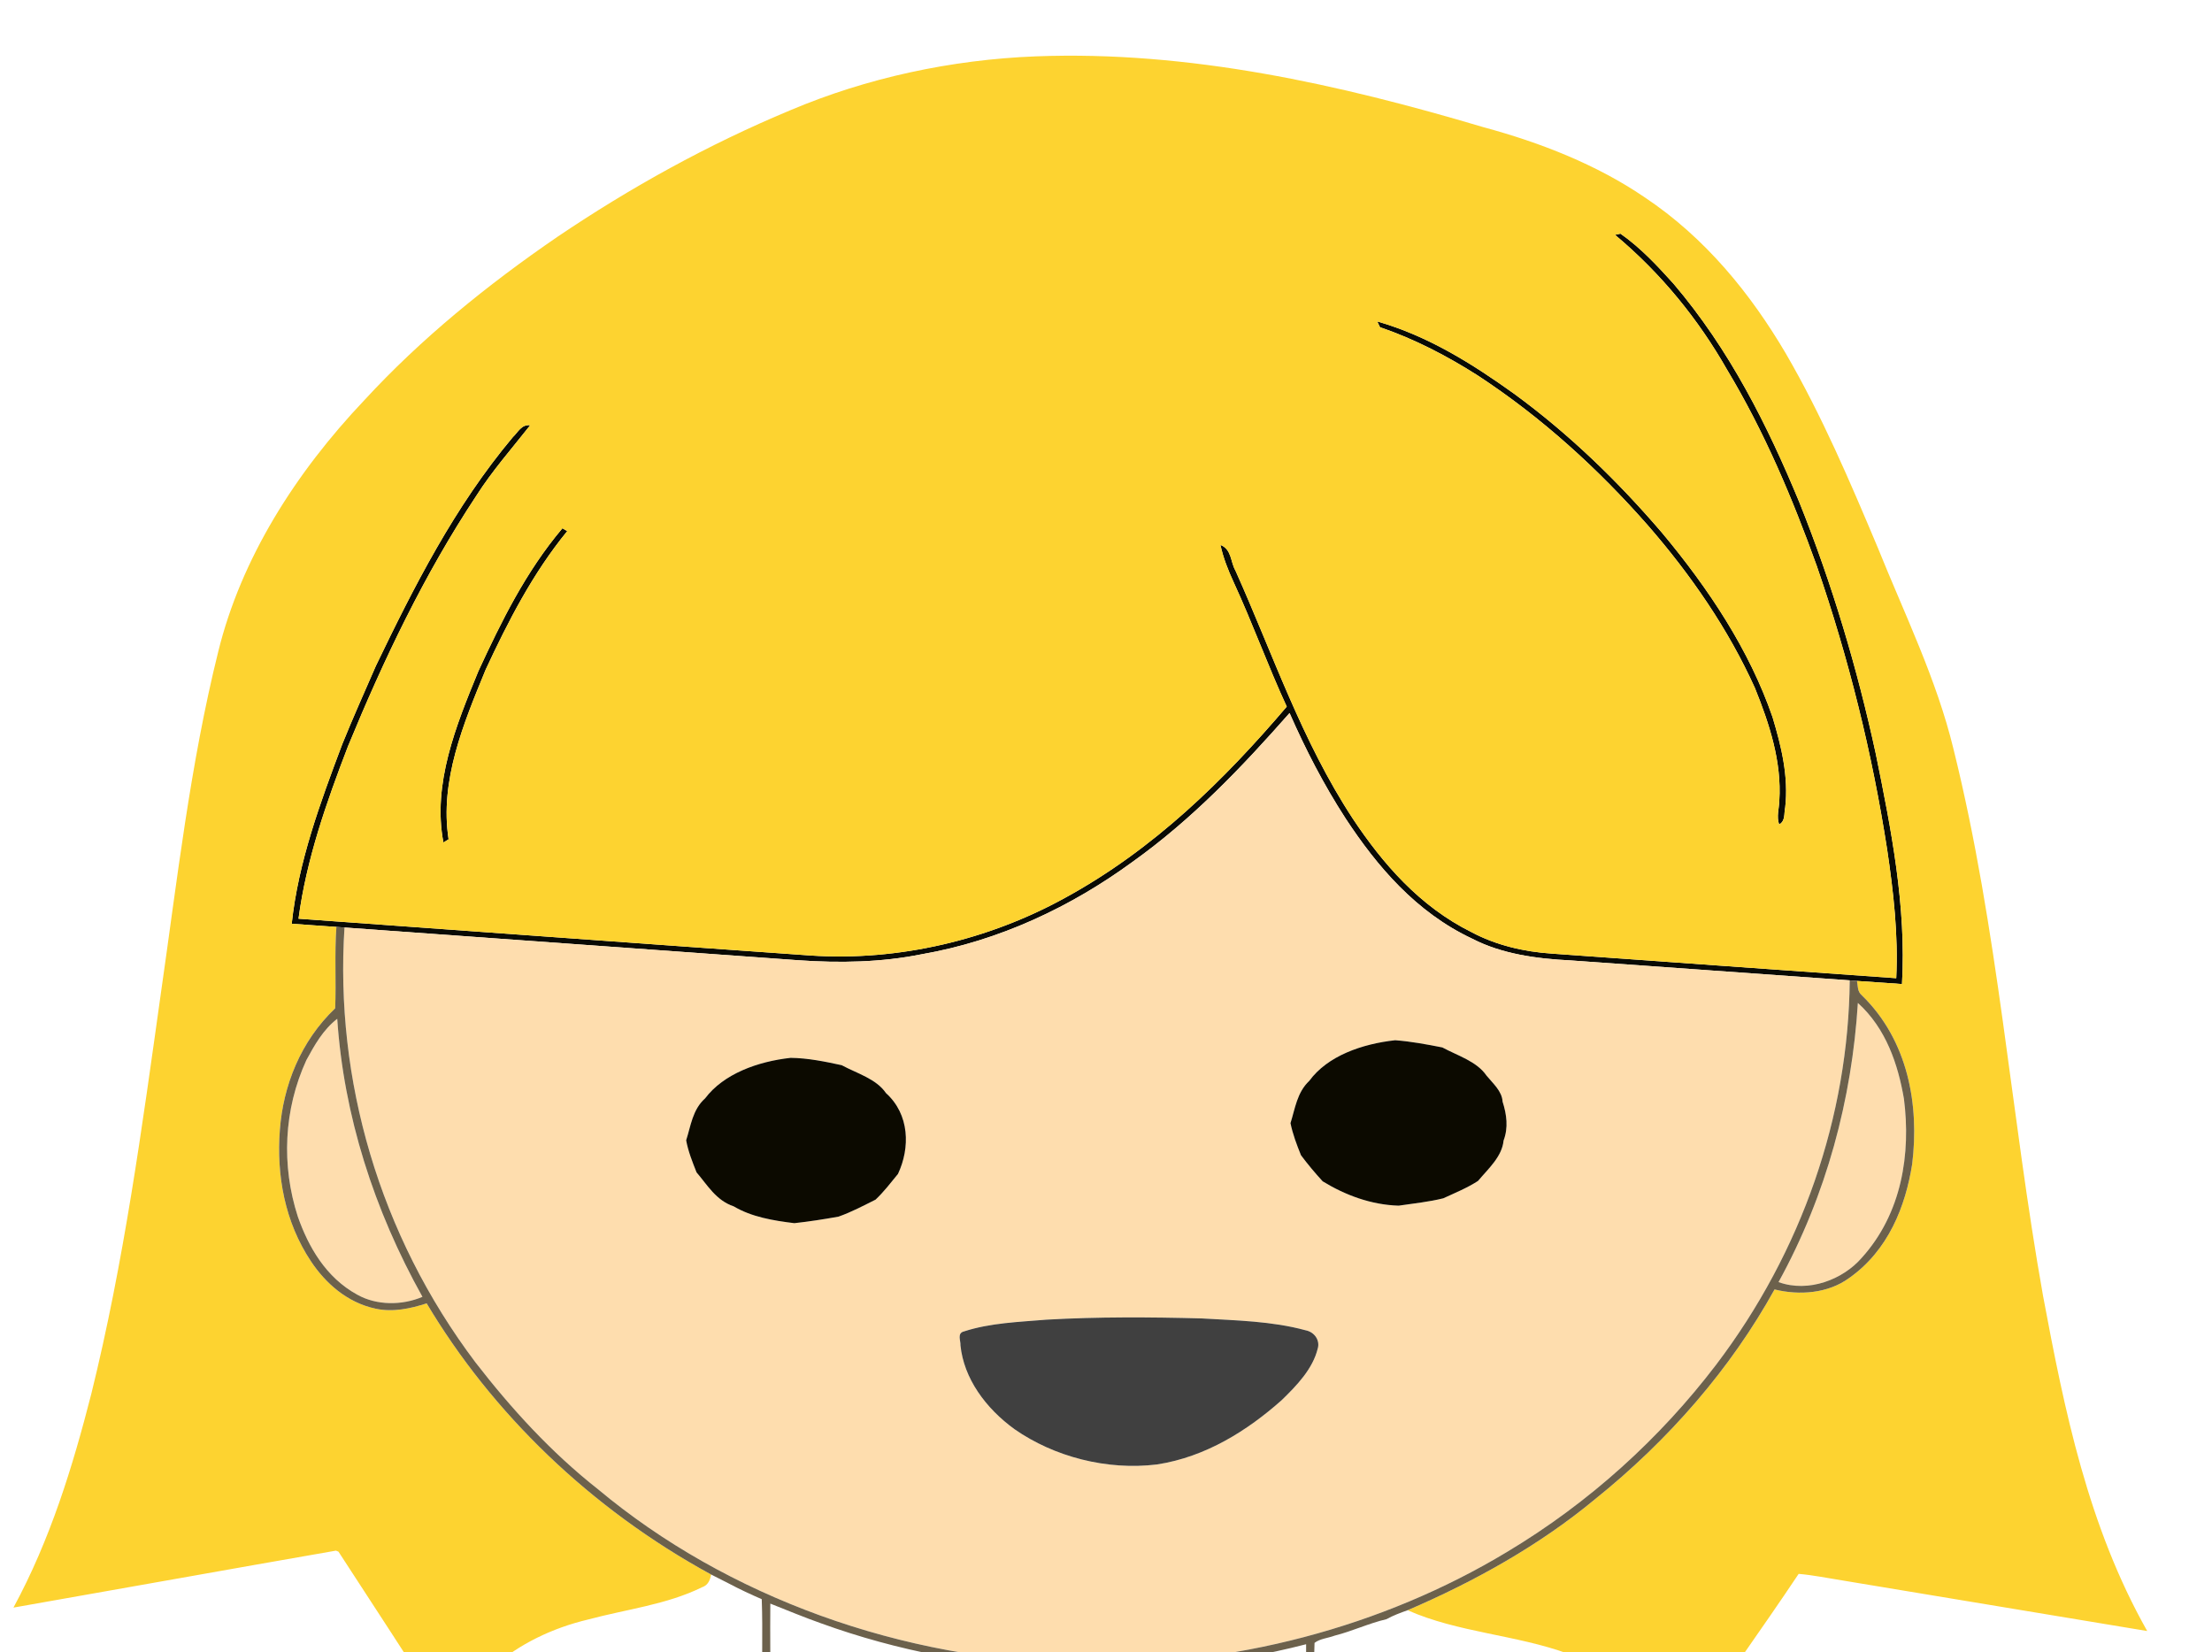 <?xml version="1.0" encoding="UTF-8" standalone="no"?>
<!-- Created with Sodipodi ("http://www.sodipodi.com/") -->

<svg
   xmlns:dc="http://purl.org/dc/elements/1.1/"
   xmlns:cc="http://creativecommons.org/ns#"
   xmlns:rdf="http://www.w3.org/1999/02/22-rdf-syntax-ns#"
   xmlns:svg="http://www.w3.org/2000/svg"
   xmlns="http://www.w3.org/2000/svg"
   xmlns:xlink="http://www.w3.org/1999/xlink"
   xmlns:sodipodi="http://sodipodi.sourceforge.net/DTD/sodipodi-0.dtd"
   xmlns:inkscape="http://www.inkscape.org/namespaces/inkscape"
   id="svg690"
   sodipodi:version="0.32"
   width="549"
   height="410"
   xml:space="preserve"
   sodipodi:docname="girl2.svg"
   inkscape:version="0.91 r13725"
   inkscape:output_extension="org.inkscape.output.svg.inkscape"
   version="1.0"><defs
     id="defs692"><inkscape:perspective
       sodipodi:type="inkscape:persp3d"
       inkscape:vp_x="0 : 526.18109 : 1"
       inkscape:vp_y="0 : 1000 : 0"
       inkscape:vp_z="744.09448 : 526.18109 : 1"
       inkscape:persp3d-origin="372.04724 : 350.78739 : 1"
       id="perspective25" /><linearGradient
       id="linearGradient705"><stop
         style="stop-color:#ffffff;stop-opacity:1;"
         offset="0"
         id="stop706" /><stop
         style="stop-color:#4c4c7a;stop-opacity:1;"
         offset="1"
         id="stop707" /></linearGradient><linearGradient
       id="linearGradient694"><stop
         style="stop-color:#c7f0ff;stop-opacity:1;"
         offset="0"
         id="stop695" /><stop
         style="stop-color:#ffffff;stop-opacity:1;"
         offset="1"
         id="stop696" /></linearGradient><linearGradient
       xlink:href="#linearGradient694"
       id="linearGradient697"
       x1="74.833"
       y1="224.92"
       x2="579.742"
       y2="987.056"
       gradientTransform="matrix(1.24,0,0,0.806,99.1,-166.102)"
       gradientUnits="userSpaceOnUse" /><linearGradient
       xlink:href="#linearGradient694"
       id="linearGradient700"
       x1="0.495"
       y1="0.961"
       x2="0.49"
       y2="-0.18" /><linearGradient
       xlink:href="#linearGradient694"
       id="linearGradient703"
       y2="572.832"
       x2="201.49"
       y1="52.163"
       x1="645.308"
       gradientTransform="scale(1.162,0.861)"
       gradientUnits="userSpaceOnUse" /><linearGradient
       xlink:href="#linearGradient694"
       id="linearGradient708"
       x1="183.005"
       y1="837.266"
       x2="177.188"
       y2="346.111"
       gradientTransform="matrix(2.25,0,0,0.444,99.1,-166.102)"
       gradientUnits="userSpaceOnUse" /><radialGradient
       xlink:href="#linearGradient705"
       id="radialGradient709"
       cx="459.017"
       cy="291.247"
       r="358.835"
       fx="459.017"
       fy="291.247"
       gradientTransform="scale(1.154,0.866)"
       gradientUnits="userSpaceOnUse" /><linearGradient
       inkscape:collect="always"
       xlink:href="#linearGradient694"
       id="linearGradient2409"
       gradientUnits="userSpaceOnUse"
       gradientTransform="scale(1.162,0.861)"
       x1="645.308"
       y1="52.163"
       x2="201.49"
       y2="572.832" /><radialGradient
       inkscape:collect="always"
       xlink:href="#linearGradient705"
       id="radialGradient2411"
       gradientUnits="userSpaceOnUse"
       gradientTransform="scale(1.154,0.866)"
       cx="459.017"
       cy="291.247"
       fx="459.017"
       fy="291.247"
       r="358.835" /><linearGradient
       inkscape:collect="always"
       xlink:href="#linearGradient694"
       id="linearGradient2413"
       gradientUnits="userSpaceOnUse"
       gradientTransform="matrix(2.25,0,0,0.444,99.1,-166.102)"
       x1="183.005"
       y1="837.266"
       x2="177.188"
       y2="346.111" /></defs><sodipodi:namedview
     id="base"
     showgrid="false"
     inkscape:zoom="0.33193016"
     inkscape:cx="341.58474"
     inkscape:cy="251.17823"
     inkscape:window-width="1303"
     inkscape:window-height="744"
     inkscape:window-x="63"
     inkscape:window-y="24"
     inkscape:current-layer="svg690"
     inkscape:window-maximized="1" /><path
     inkscape:connector-curvature="0"
     style="fill:#090a04"
     d="m 400.829,58.282 1.36,-0.292 c 5.05,3.536 9.15,7.984 13.13,12.38 13.96,16.38 23.38,35.238 31.26,54.277 8.16,20.338 14.39,41.243 18.97,62.398 3.85,18.849 7.62,37.966 6.51,57.176 -3.73,-0.249 -7.45,-0.516 -11.17,-0.774 -0.45,-0.034 -1.35,-0.103 -1.8,-0.138 -23.1,-1.652 -46.2,-3.304 -69.3,-4.955 -8.41,-0.413 -17.04,-1.592 -24.37,-5.377 -14.03,-6.573 -23.72,-18.101 -31.43,-29.818 -5.45,-8.397 -9.98,-17.215 -13.93,-26.197 -11.71,13.292 -24.1,26.334 -39.09,37.019 -15.01,10.96 -32.81,19.486 -52.23,22.85 -9.98,2.013 -20.34,2.202 -30.52,1.488 -37.57,-2.71 -75.14,-5.429 -112.72,-8.13 -0.5,-0.043 -1.5,-0.112 -2.01,-0.146 -3.69,-0.275 -7.39,-0.542 -11.09,-0.783 1.62,-15.296 7.07,-30.042 12.55,-44.581 2.63,-6.521 5.53,-12.956 8.34,-19.426 9.47,-19.675 19.46,-39.437 34.01,-56.789 1.24,-1.127 2.09,-3.2 4.29,-2.925 -4.55,5.773 -9.46,11.348 -13.36,17.482 -13.05,19.718 -23.05,40.813 -31.85,62.166 -5.37,13.954 -10.35,28.158 -12.29,42.818 42.34,3.028 84.68,6.16 127.02,9.128 22.13,1.488 44.46,-3.992 63.07,-14.221 22.23,-12.096 39.76,-29.44 55.18,-47.541 -4.71,-10.195 -8.47,-20.69 -13.18,-30.885 -1.38,-3.002 -2.6,-6.074 -3.28,-9.257 2.83,1.118 2.48,4.241 3.72,6.358 9.29,20.69 16.44,42.259 29.19,61.667 7.31,10.969 16.45,21.654 29.4,28.081 6,3.209 12.98,4.878 19.99,5.334 28.48,2.03 56.95,4.095 85.43,6.1 0.53,-10.694 -0.68,-21.379 -2.26,-31.978 -3.69,-23.788 -9.51,-47.326 -17.46,-70.339 -6,-16.69 -12.94,-33.208 -22.29,-48.745 -7.04,-12.363 -16.29,-23.831 -27.79,-33.423 z"
     id="path7" /><path
     inkscape:connector-curvature="0"
     style="fill:#090a04"
     d="m 341.809,79.772 c 12.71,3.631 23.74,10.616 33.94,17.92 13.84,10.117 25.93,21.904 36.69,34.464 11.69,13.98 21.76,29.208 27.48,45.794 2.22,7.313 4.03,14.866 3.15,22.463 -0.34,1.394 0.13,3.312 -1.5,4.198 -0.71,-1.936 -0.01,-3.94 0.04,-5.902 0.62,-9.601 -2.43,-19.021 -6.07,-27.995 -6.55,-14.505 -15.83,-28.02 -26.66,-40.452 -12.16,-13.808 -26.08,-26.575 -42.13,-37.088 -7.5,-4.775 -15.54,-8.99 -24.24,-11.967 -0.17,-0.361 -0.53,-1.084 -0.7,-1.437 z"
     id="path9" /><path
     inkscape:connector-curvature="0"
     style="fill:#090a04"
     d="m 139.589,131.107 c 0.3,0.181 0.89,0.533 1.19,0.714 -8.62,10.556 -14.69,22.446 -20.24,34.369 -5.53,13.447 -11.45,27.616 -9.2,42.104 -0.32,0.198 -0.97,0.594 -1.29,0.791 -2.76,-14.548 3.11,-28.975 8.68,-42.517 5.68,-12.302 11.76,-24.7 20.86,-35.462 z"
     id="path11" /><path
     inkscape:connector-curvature="0"
     style="fill:#fdd330"
     d="m 196.149,27.362 c 18.96,-8.027 39.86,-12.552 60.95,-13.378 38.03,-1.454 75.44,6.986 111.09,17.585 14.27,3.854 28.13,9.326 39.92,17.344 15.26,10.16 26.45,24.115 35.1,38.791 9,15.494 15.93,31.797 22.78,48.066 6.68,16.578 14.67,32.838 18.84,50.087 11.13,44.779 14.19,90.625 22.25,135.817 5.3,28.313 11.14,57.116 25.84,83.115 -25.24,-4.207 -50.49,-8.371 -75.73,-12.569 -3.59,-0.559 -7.15,-1.308 -10.78,-1.617 -9.11,13.636 -18.76,27.014 -28,40.598 -0.42,0.826 -1.7,2.314 -2.32,0.654 -6.15,-9.309 -15.37,-17.301 -26.96,-21.456 -12.85,-4.68 -27.3,-5.239 -39.77,-10.771 16.83,-7.227 32.8,-16.2 46.38,-27.444 18.47,-14.797 33.84,-32.554 44.69,-52.169 6.27,1.549 13.34,0.929 18.45,-2.787 9.81,-6.865 14.07,-17.894 15.71,-28.339 1.78,-14.531 -0.92,-30.61 -12.52,-41.897 -1.12,-0.938 -0.94,-2.331 -1.18,-3.544 3.72,0.258 7.44,0.525 11.17,0.774 1.11,-19.211 -2.66,-38.327 -6.51,-57.176 -4.58,-21.155 -10.81,-42.061 -18.97,-62.398 -7.88,-19.039 -17.3,-37.897 -31.26,-54.277 -3.98,-4.396 -8.08,-8.844 -13.13,-12.38 l -1.36,0.292 c 11.5,9.592 20.75,21.06 27.79,33.423 9.35,15.537 16.29,32.055 22.29,48.745 7.95,23.013 13.77,46.551 17.46,70.339 1.58,10.599 2.79,21.284 2.26,31.978 -28.48,-2.005 -56.95,-4.069 -85.43,-6.1 -7.01,-0.456 -13.99,-2.125 -19.99,-5.334 -12.95,-6.427 -22.09,-17.112 -29.4,-28.081 -12.75,-19.409 -19.9,-40.977 -29.19,-61.667 -1.24,-2.116 -0.89,-5.239 -3.72,-6.358 0.68,3.183 1.9,6.254 3.28,9.257 4.71,10.195 8.47,20.691 13.18,30.885 -15.42,18.101 -32.95,35.445 -55.18,47.541 -18.61,10.229 -40.94,15.709 -63.07,14.221 -42.34,-2.968 -84.68,-6.1 -127.02,-9.128 1.94,-14.66 6.92,-28.863 12.29,-42.818 8.8,-21.353 18.8,-42.448 31.85,-62.166 3.9,-6.134 8.81,-11.709 13.36,-17.482 -2.2,-0.275 -3.05,1.798 -4.29,2.925 -14.55,17.352 -24.54,37.114 -34.01,56.789 -2.81,6.47 -5.71,12.905 -8.34,19.426 -5.48,14.539 -10.93,29.285 -12.55,44.581 3.7,0.241 7.4,0.508 11.09,0.783 -0.48,6.728 -0.03,13.481 -0.3,20.2 -8.64,8.242 -12.9,19.228 -13.73,30.188 -0.86,11.175 1.19,22.841 7.75,32.649 3.54,5.308 8.9,10.195 16.02,11.709 4.28,0.938 8.65,-0.026 12.67,-1.316 16.2,27.177 40.56,50.905 70.6,67.294 -0.25,1.325 -0.74,2.684 -2.34,3.192 -8.68,4.276 -18.74,5.429 -28.17,7.966 -8.91,2.108 -17.27,6.143 -23.7,11.89 -4.21,3.88 -7.79,8.259 -10.66,12.956 -0.69,-0.439 -1.24,-0.981 -1.63,-1.626 -8.63,-13.369 -17.29,-26.721 -25.99,-40.048 l -0.63,-0.258 c -26.69,4.646 -53.35,9.455 -80.04,14.135 9.14,-16.862 14.69,-34.937 19.32,-53.047 8.08,-32.666 12.56,-65.883 17.21,-99.013 4.1,-28.476 7.31,-57.125 14.3,-85.214 5.68,-23.065 19.08,-44.272 36.31,-62.441 13.96,-15.15 30.39,-28.519 47.95,-40.538 17.93,-12.105 37.19,-22.807 57.72,-31.358 m 145.66,52.41 c 0.17,0.353 0.53,1.075 0.7,1.437 8.7,2.977 16.74,7.192 24.24,11.967 16.05,10.513 29.97,23.28 42.13,37.088 10.83,12.432 20.11,25.947 26.66,40.452 3.64,8.973 6.69,18.393 6.07,27.995 -0.05,1.962 -0.75,3.966 -0.04,5.902 1.63,-0.886 1.16,-2.805 1.5,-4.198 0.88,-7.597 -0.93,-15.15 -3.15,-22.463 -5.72,-16.587 -15.79,-31.814 -27.48,-45.794 -10.76,-12.561 -22.85,-24.347 -36.69,-34.464 -10.2,-7.304 -21.23,-14.29 -33.94,-17.92 m -202.22,51.335 c -9.1,10.762 -15.18,23.16 -20.86,35.462 -5.57,13.541 -11.44,27.969 -8.68,42.517 0.32,-0.198 0.97,-0.594 1.29,-0.791 -2.25,-14.488 3.67,-28.657 9.2,-42.104 5.55,-11.924 11.62,-23.813 20.24,-34.369 -0.3,-0.181 -0.89,-0.533 -1.19,-0.714 z"
     id="path33" /><path
     inkscape:connector-curvature="0"
     style="fill:#feddae"
     d="m 280.969,213.981 c 14.99,-10.685 27.38,-23.727 39.09,-37.019 3.95,8.982 8.48,17.8 13.93,26.197 7.71,11.717 17.4,23.246 31.43,29.818 7.33,3.785 15.96,4.964 24.37,5.377 23.1,1.652 46.2,3.304 69.3,4.955 -0.32,33.63 -11.79,67.242 -33.19,95.426 -13.78,18.067 -31.3,34.129 -51.97,46.483 -30.68,18.479 -68.22,28.537 -105.71,27.616 -44.36,-0.637 -87.97,-16.638 -119.74,-43.188 -11.76,-9.248 -21.63,-20.123 -30.45,-31.505 -23.95,-31.763 -34.95,-70.244 -32.53,-107.952 37.58,2.701 75.15,5.42 112.72,8.13 10.18,0.714 20.54,0.525 30.52,-1.488 19.42,-3.364 37.22,-11.89 52.23,-22.85 m 65.3,44.186 c -8.17,0.895 -16.77,3.863 -21.31,10.074 -3.06,2.873 -3.52,6.9 -4.67,10.504 0.56,2.71 1.55,5.368 2.61,7.966 1.66,2.228 3.47,4.388 5.38,6.47 5.54,3.398 11.98,5.833 18.86,6.039 3.7,-0.542 7.46,-0.929 11.07,-1.824 2.92,-1.342 5.97,-2.59 8.62,-4.31 2.6,-3.089 5.97,-6.039 6.35,-10.04 1.21,-3.183 0.77,-6.461 -0.25,-9.635 -0.14,-2.615 -2.36,-4.482 -4.01,-6.495 -2.4,-3.51 -7.11,-4.895 -10.94,-6.96 -3.86,-0.757 -7.77,-1.497 -11.71,-1.789 m -150.06,4.37 c -8.14,0.903 -16.61,3.949 -21.21,10.057 -3.13,2.796 -3.54,6.831 -4.7,10.401 0.49,2.719 1.55,5.368 2.58,7.966 2.67,3.097 4.81,6.951 9.24,8.44 4.44,2.633 9.78,3.519 15.03,4.164 3.68,-0.404 7.34,-0.972 10.97,-1.626 3.21,-1.127 6.19,-2.719 9.19,-4.216 2.08,-1.962 3.78,-4.207 5.56,-6.375 3.05,-6.478 2.91,-14.772 -2.98,-20.071 -2.4,-3.536 -7.15,-4.852 -10.98,-6.917 -4.14,-0.895 -8.43,-1.781 -12.7,-1.824 m 63.51,64.979 c -6.86,0.576 -13.92,0.791 -20.44,2.908 -1.82,0.413 -0.81,2.349 -0.9,3.45 0.82,8.19 6.23,15.623 13.44,20.837 9.75,6.796 22.86,10.272 35.35,8.732 12.16,-1.867 22.49,-8.465 30.91,-15.933 3.84,-3.717 7.74,-7.812 8.96,-12.793 0.62,-1.953 -0.69,-4.13 -3.04,-4.577 -8.31,-2.263 -17.14,-2.426 -25.77,-2.934 -12.83,-0.344 -25.69,-0.422 -38.51,0.31 z"
     id="path75" /><path
     inkscape:connector-curvature="0"
     style="fill:#feddae"
     d="m 461.109,248.909 c 7.03,6.366 9.96,15.279 11.43,23.779 1.74,13.584 -0.48,28.433 -10.49,39.497 -4.61,5.317 -13.13,8.715 -20.63,6.005 11.92,-21.654 18.2,-45.407 19.69,-69.281 z"
     id="path79" /><path
     inkscape:connector-curvature="0"
     style="fill:#feddae"
     d="m 76.039,263.105 c 1.99,-3.665 4.12,-7.519 7.66,-10.255 1.6,23.917 9.1,47.429 21.15,68.997 -5.06,2.159 -11.37,2.168 -16.16,-0.525 -7.85,-4.284 -12.16,-11.95 -14.77,-19.374 -4.11,-12.69 -3.52,-26.566 2.12,-38.843 z"
     id="path81" /><path
     inkscape:connector-curvature="0"
     style="fill:#6c614c"
     d="m 83.489,230.043 c 0.51,0.034 1.51,0.103 2.01,0.146 -2.42,37.707 8.58,76.189 32.53,107.952 8.82,11.382 18.69,22.256 30.45,31.505 31.77,26.549 75.38,42.551 119.74,43.188 37.49,0.921 75.03,-9.137 105.71,-27.616 20.67,-12.354 38.19,-28.416 51.97,-46.483 21.4,-28.184 32.87,-61.796 33.19,-95.426 0.45,0.034 1.35,0.103 1.8,0.138 0.24,1.213 0.06,2.607 1.18,3.544 11.6,11.287 14.3,27.367 12.52,41.897 -1.64,10.444 -5.9,21.473 -15.71,28.339 -5.11,3.717 -12.18,4.336 -18.45,2.787 -10.85,19.615 -26.22,37.372 -44.69,52.169 -13.58,11.244 -29.55,20.217 -46.38,27.444 -1.8,0.645 -3.6,1.299 -5.24,2.22 -4.42,1.032 -8.47,2.977 -12.87,4.086 -1.63,0.619 -3.66,0.748 -4.99,1.798 -0.25,6.908 -0.01,13.834 -0.09,20.751 -0.49,0.198 -1.47,0.585 -1.96,0.774 -0.07,-7.063 -0.04,-14.126 -0.04,-21.189 -39.25,10.126 -82.53,8.526 -120.35,-5.179 -4.28,-1.506 -8.43,-3.252 -12.63,-4.904 -0.09,7.846 0.1,15.701 -0.11,23.547 -0.46,-0.12 -1.38,-0.353 -1.84,-0.473 -0.23,-8.053 0.12,-16.122 -0.18,-24.175 -2.76,-1.196 -5.49,-2.469 -8.12,-3.863 -1.47,-0.766 -2.97,-1.497 -4.44,-2.254 -30.04,-16.389 -54.4,-40.116 -70.6,-67.294 -4.02,1.29 -8.39,2.254 -12.67,1.316 -7.12,-1.514 -12.48,-6.401 -16.02,-11.709 -6.56,-9.808 -8.61,-21.473 -7.75,-32.649 0.83,-10.96 5.09,-21.947 13.73,-30.188 0.27,-6.719 -0.18,-13.472 0.3,-20.2 m 377.62,18.867 c -1.49,23.874 -7.77,47.627 -19.69,69.281 7.5,2.71 16.02,-0.688 20.63,-6.005 10.01,-11.064 12.23,-25.913 10.49,-39.497 -1.47,-8.5 -4.4,-17.413 -11.43,-23.779 M 76.039,263.105 c -5.64,12.277 -6.23,26.153 -2.12,38.843 2.61,7.424 6.92,15.09 14.77,19.374 4.79,2.693 11.1,2.684 16.16,0.525 -12.05,-21.568 -19.55,-45.08 -21.15,-68.997 -3.54,2.736 -5.67,6.59 -7.66,10.255 z"
     id="path101" /><path
     inkscape:connector-curvature="0"
     style="fill:#0c0a00"
     d="m 346.269,258.166 c 3.94,0.293 7.85,1.032 11.71,1.789 3.83,2.065 8.54,3.45 10.94,6.96 1.65,2.013 3.87,3.88 4.01,6.495 1.02,3.175 1.46,6.452 0.25,9.635 -0.38,4 -3.75,6.951 -6.35,10.04 -2.65,1.721 -5.7,2.968 -8.62,4.31 -3.61,0.895 -7.37,1.282 -11.07,1.824 -6.88,-0.206 -13.32,-2.641 -18.86,-6.039 -1.91,-2.082 -3.72,-4.241 -5.38,-6.47 -1.06,-2.598 -2.05,-5.257 -2.61,-7.966 1.15,-3.605 1.61,-7.631 4.67,-10.504 4.54,-6.211 13.14,-9.18 21.31,-10.074 z"
     id="path103" /><path
     inkscape:connector-curvature="0"
     style="fill:#0c0a00"
     d="m 196.209,262.537 c 4.27,0.043 8.56,0.929 12.7,1.824 3.83,2.065 8.58,3.381 10.98,6.917 5.89,5.3 6.03,13.593 2.98,20.071 -1.78,2.168 -3.48,4.413 -5.56,6.375 -3,1.497 -5.98,3.089 -9.19,4.216 -3.63,0.654 -7.29,1.222 -10.97,1.626 -5.25,-0.645 -10.59,-1.531 -15.03,-4.164 -4.43,-1.488 -6.57,-5.343 -9.24,-8.44 -1.03,-2.598 -2.09,-5.248 -2.58,-7.966 1.16,-3.57 1.57,-7.605 4.7,-10.401 4.6,-6.108 13.07,-9.154 21.21,-10.057 z"
     id="path105" /><path
     inkscape:connector-curvature="0"
     style="fill:#404040"
     d="m 259.719,327.516 c 12.82,-0.731 25.68,-0.654 38.51,-0.31 8.63,0.508 17.46,0.671 25.77,2.934 2.35,0.447 3.66,2.624 3.04,4.577 -1.22,4.981 -5.12,9.076 -8.96,12.793 -8.42,7.468 -18.75,14.066 -30.91,15.933 -12.49,1.54 -25.6,-1.936 -35.35,-8.732 -7.21,-5.213 -12.62,-12.647 -13.44,-20.837 0.09,-1.101 -0.92,-3.037 0.9,-3.45 6.52,-2.116 13.58,-2.331 20.44,-2.908 z"
     id="path115" /></svg>